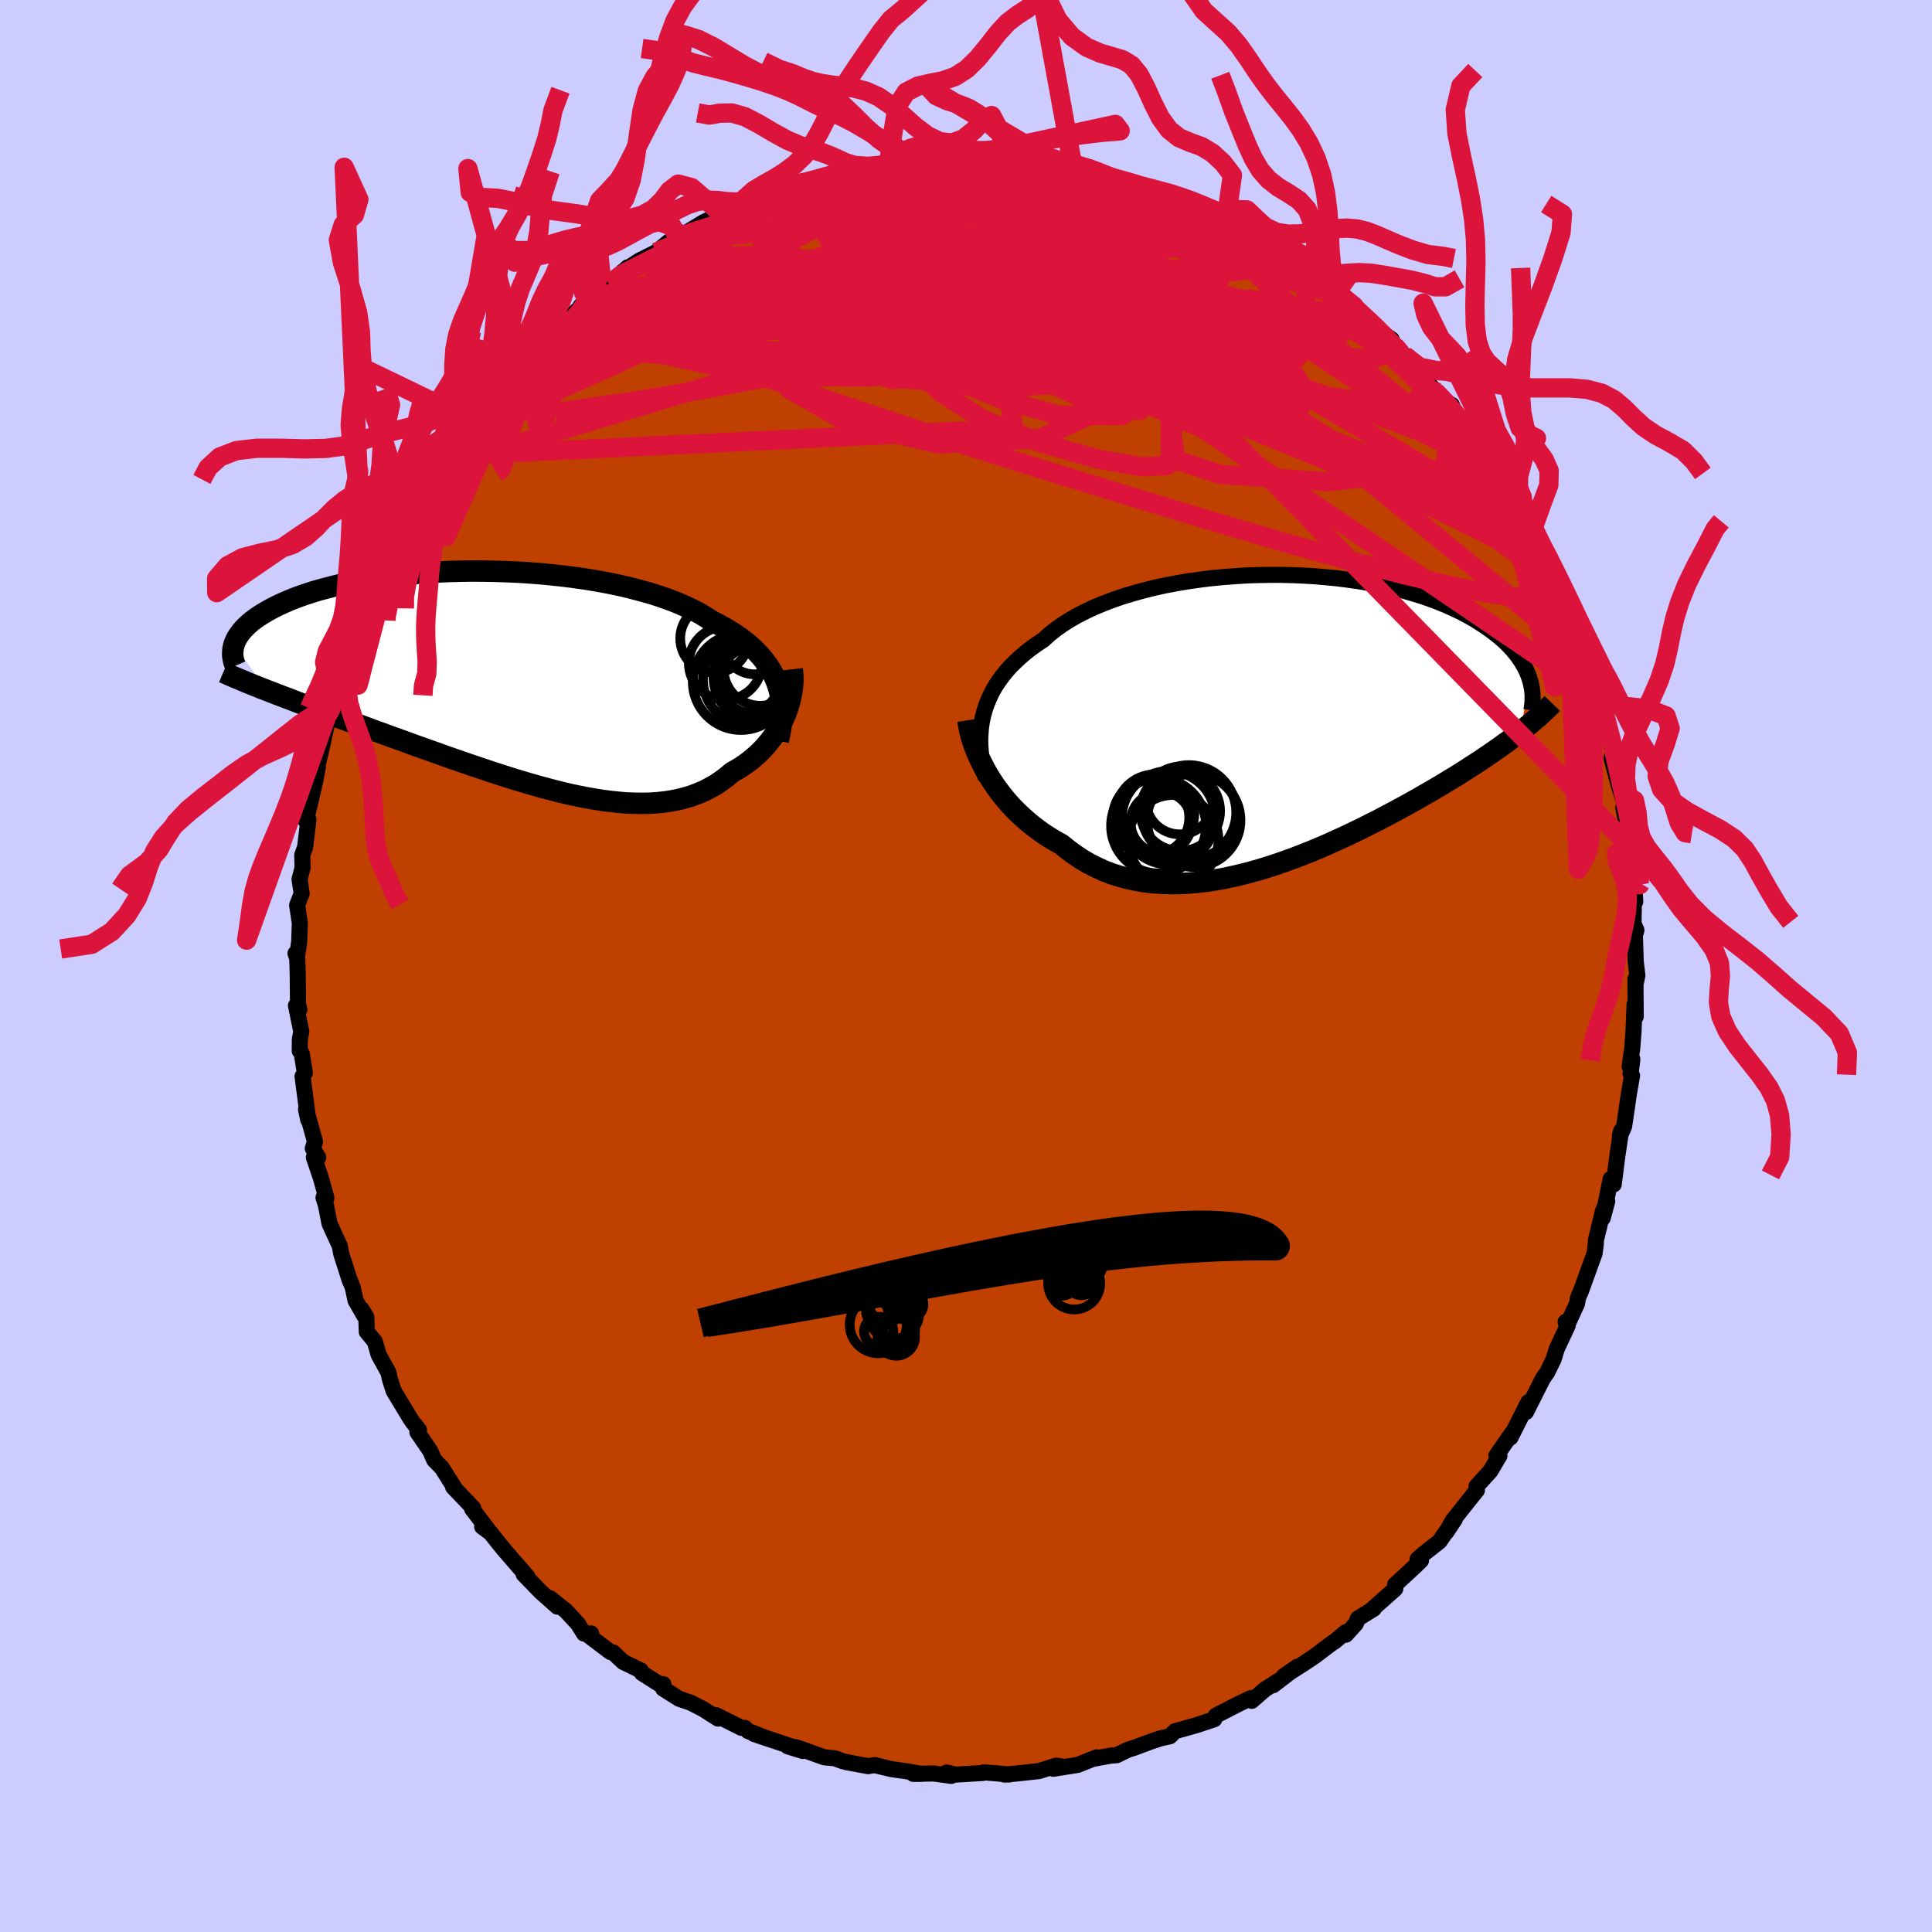 <svg xmlns="http://www.w3.org/2000/svg" width="500" height="500" viewBox="-100 -100 200 200"><defs><clipPath id="c"><path d="m28.11.37-.2-.52-.24-.51-.28-.5-.32-.48-.35-.47-.38-.46-.43-.45-.45-.44-.49-.42-.53-.41-.56-.4-.59-.38-.62-.37-.65-.36-.68-.35-.63-.41-.69-.41-.74-.38-.79-.37-.83-.36-.89-.34-.92-.32-.96-.3-1.01-.28-1.04-.27-1.06-.25-1.1-.23-1.13-.21-1.14-.19-1.16-.17-1.18-.15-1.19-.13-1.2-.12-1.21-.09-1.2-.08-1.21-.05-1.2-.04-1.19-.02-1.19-.01-1.17.02-1.15.03-1.14.05-1.11.06-1.1.08-1.07.1-1.04.11-1.01.12-.98.14-.96.14-.92.16-.88.17-.86.18-.81.19-.78.2-.75.2-.71.21-.68.22-.64.22-.61.23-.57.23-.55.24-.51.23-.48.24-.45.24-.42.24-.4.24-.37.24-.34.24-.32.24-.29.25-.26.24-.24.24-.22.24-.19.25-.17.24-.15.24-.12.23-.11.24-.08.23 3.39 4.75.53.2.53.21.55.21.57.21.57.22.59.23.61.22.61.23.63.24.64.23.66.25.66.24.68.26.69.25.71.26.72.26.73.27.75.28.76.27.78.29.79.28.8.29.81.3.83.29.84.3.85.3.85.31.87.3.87.3.88.3.89.3.89.3.89.29.9.29.9.28.9.27.9.26.9.25.9.24.89.23.89.21.88.19.88.18.87.15.86.14.85.11.84.09.83.07.82.03.8.01.79-.01.77-.05.76-.08.73-.11.72-.14.7-.18.69-.21.66-.25.64-.27.61-.32.6-.34.57-.39.55-.41.53-.45.5-.28.48-.29.46-.32.44-.33.43-.36.41-.36.39-.39.36-.39.35-.42.33-.42.31-.44.28-.45.27-.46.24-.47.22-.47"/></clipPath><clipPath id="b"><path d="m-30.83-.53.17-.61.2-.59.24-.59.27-.57.31-.57.35-.55.39-.54.42-.53.45-.51.5-.5.52-.49.56-.48.59-.46.63-.45.65-.43.59-.54.65-.52.7-.5.75-.48.81-.46.85-.44.9-.42.94-.39.99-.38 1.02-.35 1.06-.32 1.09-.3 1.11-.28 1.14-.25 1.17-.22 1.18-.2 1.2-.17 1.2-.15 1.22-.12 1.21-.09 1.22-.08 1.22-.04 1.21-.02h1.2l1.19.03 1.18.05 1.16.07 1.14.1 1.12.11 1.09.14 1.07.15 1.04.18 1.01.19.98.21.95.22.91.24.88.26.85.26.81.28.78.29.74.3.7.31.67.31.64.32.6.33.57.33.54.34.51.33.48.34.45.34.43.34.4.34.37.34.34.35.32.34.29.35.27.35.24.34.22.35.2.34.18.34.15.35.13.33.11.34-.99 5.43-.4.31-.41.31-.42.32-.44.31-.45.33-.46.32-.47.33-.49.33-.5.34-.52.34-.53.34-.54.35-.55.35-.57.36-.59.35-.6.37-.62.37-.63.37-.65.37-.67.39-.68.38-.7.39-.72.39-.73.39-.75.4-.77.4-.78.39-.79.4-.81.39-.83.4-.84.38-.85.39-.86.37-.88.37-.88.35-.9.35-.9.33-.91.32-.92.3-.93.29-.92.26-.93.24-.94.22-.93.2-.93.16-.94.14-.92.11-.93.08-.92.04-.91.01-.9-.03-.89-.06-.88-.1-.87-.15-.86-.18-.84-.23-.82-.26-.81-.31-.79-.36-.77-.39-.75-.44-.72-.48-.71-.52-.68-.55-.63-.35-.62-.37-.6-.39-.58-.42-.57-.43-.54-.45-.53-.47-.52-.49-.49-.5-.47-.52-.45-.54-.42-.54-.41-.56-.38-.57-.36-.57"/></clipPath><filter id="a"><feTurbulence baseFrequency=".05" numOctaves="3" result="noise" type="noise"/><feDisplacementMap in="SourceGraphic" in2="noise" scale="2"/></filter></defs><rect width="100%" height="100%" x="-100" y="-100" fill="#CCF"/><path fill="#C04000" stroke="#000" stroke-linejoin="round" stroke-width="1.667" d="m69.5.99-.18.84-.02-.49.03 3.9-.12-1.27-.11 2.82-.13 1.72-.27 1.88.28-.73-.18 1.48.15.21-.32 1.83-.5 3.42-.43.98.11-.5-.41 2.78-.35 2.75-.05-.53-.27-.02-.82 4.04.47-1.74-.45 1.02-.71 2.95-.03.49-.12.94-1.47 4.05.13-.35-.38.91-.1.59-1.05 2.28-.13-.4.22.37-1.13 2.42-.33 1.07-.67 1.38-.43.6-1.06 2.1-.7 1.39.24-1.02-1.85 3.67.16-.46-1.61 2.32.31.02-.94 1.59-1.43 1.57.04.41-.64.79-1.89 2.39-.65 1.17.89-1.34-1.59 2.29-1.59 1.25-.67.58.35.14-.56.55-2.12 1.96.02.42-2.48 2.2.25-.13-1.64 1.01-.22.54-1.02 1.13-.03-.25-1.12.94-.37.24-1.73 1.31-1.23.82-1.96 1.24 1.39-.97-2.48 1.9.54-.45-1.4.89-1.36 1.18-.05-.3-1.27.6-2.41 1.24-.15.37-1.88.62-1.31.37-.87.24-.53.53-.96.21-1.02.34-1.73.64-.63.2-1.18.57-.59.04-1.87.34.4-.16-1.96.78-2.52.4.98-.21-.7-.11-1.76.56-2.13.23-.15.02-1.33.11.53-.01-2.64-.22-.13.07-2.85.17-.87-.22.47.35-1.82-.25-2.11.04h.81l-1.57-.28-1.49-.21-1.76-.42-.67.11-2.26-.42.46.09-.85-.19-.76-.29-1.1-.1-2.91-1.04-.89-.1 1.55.48-1.31-.51-3.76-1.26 1.56.53-2.15-.82-.33-.33h-.35l-2.63-1.32.21.36-1.61-1.02-1.24-.63-1.19-.41-1.65-1.04.03-.45-.49-.06-1.74-1.11-.11-.26-1.83-.89-1.04-.98-.29-.05-2.39-1.81.41-.1-.74.01-.65-1.03-1.22-1.32-1.64-1.31.75.87-1.7-1.51-1.79-1.84.01-.09.37.33-2.39-2.76-.56-.68-.83-1.06-.9-.67.8.57-1.84-2.42.12-.07-2.08-2.18.22.21-1.38-2.19-.8-.82-.41-.94-1.33-1.94.16-.24-.58-.72-.3-.43-1.75-2.9-.4-1.26-.11-.59-1.04-1.89-.39-1.36-.83-1-.05-1.54-.5-.81.28.67-.89-1.55-.29-1.35-.32-.81.02.11-.9-2.81-.14-.78-1.07-2.34-.37-1.9-.25-.78.3.02-.6-2.14-.7-2.05.45.01-.56-.94.23-.69-.93-3.35.23 1.08-.59-4.5.24-.35-.32-1.99-.21-.3.01-1.17.15-.83-.55-2.69.35.42-.14-.56-.03-3.16-.05-1.58-.18-.51.2.05.18-1.23.07-1.95-.28-1.87.47-1.2-.22-1.49.31-1.17-.03-1.33.29-.79.35-2.85-.27.1.5-2.08.49-2.12.26-1.39-.44 1.42.65-2.59.75-3.35.25-1.19.21.54-.02-.99.62-1.86.33-1.27.4-.5.43-1.44-.14-.68 1.32-2.14.49-1.43-.05-1.01.01.59 1.11-2.44.32-.69.56-2.16.39-.59.88-1.72-.02.53 1.76-3.09.25-.43.48-1.11.7-.77-.23.16 1.56-2.82 1.02-1.18.02-.33 1.31-1.66.14-.33 1.1-1.26.17-.58.06.46 1.02-1.93 1.56-1.72.11-.5.49-.36 1.68-1.52-.23-.05 1.57-1.18 2.69-3.16-1.47 1.52.25-.03 3.18-2.76.82-.56-.88.48 1.21-1.27 1.79-1.01 1.9-1.75-.6.98.1-.56 1.69-1.11 1.72-.86 1.35-1.11 1.46-.83-.51.4 1.08-.63 1.54-.94 1.44-.69.63-.01.54-.44 1.4-.64-.96.52 3.94-1.71-.62-.03 1.02-.23 1.66-.65 1.07-.14 2.46-.75-.35.43.02-.37 3.15-.76-1.3.24.78-.17 1.53-.27 2.75-.3 1.02-.23-.08.09.68-.08 2.82-.45.29.26 2.29-.3-.37.07 2.39.01 1.15-.1.6.17-.34.06 2.1.09.56-.18 1.14.43.96-.1-.13.02 2.99.46 1.8.4.81.03 1.23.18.69.29 1.52.68-1.55-.8 4 1.27h-1.09l1.64.18.25.21 2.76 1.02.54-.06.67.43 1.2.74 2.05.93.34.05.21-.04 1.92 1.12-.48-.1 2.08 1.5 1.85.94.59-.06.54.67.72.66 2.15 1.01-1.1-.32.82.69 3.03 2.13-1-.33.57-.1 1.35 1.1 1.44 1.44.93.96 1.54 1.06.08.84.83.36.41.46 1.47 1.65 1.75 2.1-.75-.79 1.33 1.57 1.1.59.29.78.15.22.39.45.72 1.13 1.19 1.77 1.82 2.17-.01.11-.19.44.88.81 1.61 2.4.58 1.29-.79-1 1.36 2.23.7 1.77.25.26.9 1.62.4 1.16.78 1.42 1.08 2.31-.36-.22.6 1.89.16-.33 1.55 3.77-.81-2.12 1.22 3.05-.33.96.64.14.31 1.72.67 2.3.06-.07.72 2.47.16.86-.16.83.77 2.9.21.62.38 1.24-.14.32.66 3.71.09.41-.38-.17.39 1.59.13.39.34 3.81-.11-1.81-.07 4.1.3.67-.16.54.09 2.69.17 1.47-.18.84" filter="url(#a)"/><path fill="#fff" d="m-30.83-.53.17-.61.2-.59.24-.59.27-.57.31-.57.35-.55.39-.54.42-.53.45-.51.5-.5.52-.49.56-.48.59-.46.63-.45.65-.43.59-.54.65-.52.7-.5.75-.48.81-.46.85-.44.9-.42.94-.39.99-.38 1.02-.35 1.06-.32 1.09-.3 1.11-.28 1.14-.25 1.17-.22 1.18-.2 1.2-.17 1.2-.15 1.22-.12 1.21-.09 1.22-.08 1.22-.04 1.21-.02h1.2l1.19.03 1.18.05 1.16.07 1.14.1 1.12.11 1.09.14 1.07.15 1.04.18 1.01.19.98.21.95.22.91.24.88.26.85.26.81.28.78.29.74.3.7.31.67.31.64.32.6.33.57.33.54.34.51.33.48.34.45.34.43.34.4.34.37.34.34.35.32.34.29.35.27.35.24.34.22.35.2.34.18.34.15.35.13.33.11.34-.99 5.43-.4.31-.41.31-.42.32-.44.31-.45.33-.46.32-.47.33-.49.33-.5.34-.52.34-.53.34-.54.35-.55.35-.57.36-.59.35-.6.37-.62.37-.63.37-.65.37-.67.39-.68.38-.7.39-.72.39-.73.39-.75.4-.77.4-.78.39-.79.4-.81.39-.83.4-.84.38-.85.39-.86.37-.88.37-.88.35-.9.35-.9.33-.91.32-.92.3-.93.29-.92.26-.93.24-.94.22-.93.2-.93.16-.94.14-.92.11-.93.08-.92.04-.91.01-.9-.03-.89-.06-.88-.1-.87-.15-.86-.18-.84-.23-.82-.26-.81-.31-.79-.36-.77-.39-.75-.44-.72-.48-.71-.52-.68-.55-.63-.35-.62-.37-.6-.39-.58-.42-.57-.43-.54-.45-.53-.47-.52-.49-.49-.5-.47-.52-.45-.54-.42-.54-.41-.56-.38-.57-.36-.57" filter="url(#a)" transform="translate(32.6 -25.37)"/><path fill="#fff" d="m28.11.37-.2-.52-.24-.51-.28-.5-.32-.48-.35-.47-.38-.46-.43-.45-.45-.44-.49-.42-.53-.41-.56-.4-.59-.38-.62-.37-.65-.36-.68-.35-.63-.41-.69-.41-.74-.38-.79-.37-.83-.36-.89-.34-.92-.32-.96-.3-1.01-.28-1.04-.27-1.06-.25-1.1-.23-1.13-.21-1.14-.19-1.16-.17-1.18-.15-1.19-.13-1.2-.12-1.21-.09-1.2-.08-1.21-.05-1.2-.04-1.19-.02-1.19-.01-1.17.02-1.15.03-1.14.05-1.11.06-1.1.08-1.07.1-1.04.11-1.01.12-.98.14-.96.14-.92.16-.88.17-.86.18-.81.19-.78.2-.75.2-.71.21-.68.22-.64.22-.61.23-.57.23-.55.24-.51.23-.48.24-.45.24-.42.24-.4.24-.37.24-.34.24-.32.24-.29.25-.26.24-.24.24-.22.24-.19.25-.17.24-.15.24-.12.23-.11.24-.08.23 3.39 4.75.53.2.53.21.55.21.57.21.57.22.59.23.61.22.61.23.63.24.64.23.66.25.66.24.68.26.69.25.71.26.72.26.73.27.75.28.76.27.78.29.79.28.8.29.81.3.83.29.84.3.85.3.85.31.87.3.87.3.88.3.89.3.89.3.89.29.9.29.9.28.9.27.9.26.9.25.9.24.89.23.89.21.88.19.88.18.87.15.86.14.85.11.84.09.83.07.82.03.8.01.79-.01.77-.05.76-.08.73-.11.72-.14.7-.18.69-.21.66-.25.64-.27.61-.32.6-.34.57-.39.55-.41.53-.45.5-.28.48-.29.46-.32.44-.33.43-.36.41-.36.39-.39.36-.39.35-.42.33-.42.31-.44.28-.45.27-.46.24-.47.22-.47" filter="url(#a)" transform="translate(-47.64 -29.56)"/><g fill="none" stroke="#000" transform="translate(32.6 -25.37)"><path stroke-linejoin="round" stroke-width="1.667" d="m-30.55 5.94-.18-.67-.14-.67-.11-.66-.08-.66-.05-.66-.02-.64.03-.64.05-.63.09-.63.13-.61.17-.61.2-.59.24-.59.27-.57.31-.57.35-.55.39-.54.42-.53.45-.51.5-.5.52-.49.56-.48.59-.46.63-.45.65-.43.59-.54.65-.52.7-.5.75-.48.81-.46.85-.44.9-.42.94-.39.99-.38 1.02-.35 1.06-.32 1.09-.3 1.11-.28 1.14-.25 1.17-.22 1.18-.2 1.2-.17 1.2-.15 1.22-.12 1.21-.09 1.22-.08 1.22-.04 1.21-.02h1.2l1.19.03 1.18.05 1.16.07 1.14.1 1.12.11 1.09.14 1.07.15 1.04.18 1.01.19.98.21.95.22.91.24.88.26.85.26.81.28.78.29.74.3.7.31.67.31.64.32.6.33.57.33.54.34.51.33.48.34.45.34.43.34.4.34.37.34.34.35.32.34.29.35.27.35.24.34.22.35.2.34.18.34.15.35.13.33.11.34.1.33.07.34.06.32.04.33.02.32v.63l-.03.31-.04.3-.05.31" filter="url(#a)"/><path stroke-linejoin="round" stroke-width="2.222" d="m-32.4-.07.08.52.11.54.14.56.17.57.2.57.23.58.25.59.29.58.3.59.33.58.36.57.38.57.41.56.42.54.45.54.47.52.49.5.52.49.53.47.54.45.57.43.58.42.6.39.62.37.63.35.68.55.71.52.72.48.75.44.77.39.79.36.81.31.82.26.84.23.86.18.87.15.88.1.89.06.9.03.91-.01.92-.04.93-.08.92-.11.94-.14.93-.16.93-.2.94-.22.93-.24.92-.26.93-.29.92-.3.91-.32.9-.33.9-.35.88-.35.88-.37.86-.37.85-.39.84-.38.83-.4.81-.39.79-.4.78-.39.77-.4.75-.4.73-.39.72-.39.7-.39.68-.38.67-.39.65-.37.63-.37.62-.37.6-.37.59-.35.57-.36.55-.35.54-.35.53-.34.52-.34.5-.34.49-.33.47-.33.46-.32.45-.33.44-.31.42-.32.41-.31.4-.31.38-.3.37-.31.36-.3.35-.3.34-.29.32-.29.32-.3.3-.28.3-.29.28-.29" filter="url(#a)"/><circle cx="-11.135" cy="12.339" r="4.674" clip-path="url(#b)" filter="url(#a)"/><circle cx="-12.395" cy="10.504" r="3.166" clip-path="url(#b)" filter="url(#a)"/><circle cx="-9.525" cy="9.474" r="4.898" clip-path="url(#b)" filter="url(#a)"/><circle cx="-9.025" cy="10.284" r="4.836" clip-path="url(#b)" filter="url(#a)"/><circle cx="-10.425" cy="9.329" r="4.128" clip-path="url(#b)" filter="url(#a)"/><circle cx="-11.63" cy="10.024" r="4.832" clip-path="url(#b)" filter="url(#a)"/><circle cx="-13.44" cy="9.999" r="3.95" clip-path="url(#b)" filter="url(#a)"/><circle cx="-12.665" cy="10.864" r="4.918" clip-path="url(#b)" filter="url(#a)"/><circle cx="-10.475" cy="8.239" r="3.502" clip-path="url(#b)" filter="url(#a)"/><circle cx="-13.025" cy="9.589" r="4.062" clip-path="url(#b)" filter="url(#a)"/></g><g fill="none" stroke="#000" transform="translate(-47.64 -29.56)"><path stroke-linejoin="round" stroke-width="2.222" d="m28.21 6.24.14-.64.11-.62.08-.62.05-.6.01-.6-.03-.58-.06-.57-.1-.55-.13-.55-.17-.54-.2-.52-.24-.51-.28-.5-.32-.48-.35-.47-.38-.46-.43-.45-.45-.44-.49-.42-.53-.41-.56-.4-.59-.38-.62-.37-.65-.36-.68-.35-.63-.41-.69-.41-.74-.38-.79-.37-.83-.36-.89-.34-.92-.32-.96-.3-1.01-.28-1.04-.27-1.06-.25-1.1-.23-1.13-.21-1.14-.19-1.16-.17-1.18-.15-1.19-.13-1.2-.12-1.21-.09-1.2-.08-1.21-.05-1.2-.04-1.19-.02-1.19-.01-1.17.02-1.15.03-1.14.05-1.11.06-1.1.08-1.07.1-1.04.11-1.01.12-.98.14-.96.14-.92.16-.88.17-.86.18-.81.19-.78.2-.75.2-.71.21-.68.22-.64.22-.61.23-.57.23-.55.24-.51.23-.48.24-.45.24-.42.24-.4.24-.37.24-.34.24-.32.24-.29.25-.26.24-.24.24-.22.24-.19.25-.17.24-.15.24-.12.23-.11.24-.08.23-.06.24-.05.22-.02.23-.01.23v.22l.03.22.04.21.05.21.07.21.09.21" filter="url(#a)"/><path stroke-linejoin="round" stroke-width="2.222" d="m29.65-1.16.05.45.02.47-.01.48-.04.48-.07.49-.09.49-.12.5-.14.49-.17.48-.19.49-.22.47-.24.47-.27.46-.28.45-.31.44-.33.42-.35.42-.36.39-.39.39-.41.36-.43.36-.44.33-.46.32-.48.29-.5.28-.53.45-.55.41-.57.39-.6.34-.61.32-.64.27-.66.25-.69.21-.7.18-.72.14-.73.11-.76.08-.77.05-.79.01-.8-.01-.82-.03-.83-.07-.84-.09-.85-.11-.86-.14-.87-.15-.88-.18-.88-.19-.89-.21-.89-.23-.9-.24-.9-.25-.9-.26-.9-.27-.9-.28-.9-.29-.89-.29-.89-.3-.89-.3-.88-.3-.87-.3-.87-.3-.85-.31-.85-.3-.84-.3-.83-.29-.81-.3-.8-.29-.79-.28-.78-.29-.76-.27-.75-.28-.73-.27-.72-.26-.71-.26-.69-.25-.68-.26-.66-.24-.66-.25-.64-.23-.63-.24-.61-.23-.61-.22-.59-.23-.57-.22-.57-.21-.55-.21-.53-.21-.53-.2-.51-.2-.49-.2-.49-.19-.47-.19-.45-.19-.45-.19-.43-.18-.42-.18-.4-.18-.4-.17" filter="url(#a)"/><circle cx="25.122" cy="-.083" r="4.712" clip-path="url(#c)" filter="url(#a)"/><circle cx="21.602" cy="-4.348" r="3.546" clip-path="url(#c)" filter="url(#a)"/><circle cx="25.692" cy="-.428" r="4.002" clip-path="url(#c)" filter="url(#a)"/><circle cx="25.692" cy="-.033" r="3.494" clip-path="url(#c)" filter="url(#a)"/><circle cx="26.302" cy="-.363" r="4.802" clip-path="url(#c)" filter="url(#a)"/><circle cx="22.727" cy="-1.793" r="3.78" clip-path="url(#c)" filter="url(#a)"/><circle cx="25.762" cy="-3.988" r="3.352" clip-path="url(#c)" filter="url(#a)"/><circle cx="24.347" cy=".142" r="4.988" clip-path="url(#c)" filter="url(#a)"/><circle cx="26.337" cy="-1.158" r="3.78" clip-path="url(#c)" filter="url(#a)"/><circle cx="24.982" cy="-.073" r="3.4" clip-path="url(#c)" filter="url(#a)"/></g><g fill="none" stroke="#DC143C" stroke-linejoin="round" stroke-width="2"><path d="m26.91-77.19.49.28.51.55.36.68.16.71-.16.72-.55.69-.98.69-1.41.7-1.83.73-2.24.77-2.67.82-3.09.86-3.54.92-4 .98-4.46 1.07-4.95 1.14-5.45 1.21-6 1.25-6.59 1.29-7.18 1.35-7.73 1.32-8.11 1.14" filter="url(#a)"/><path d="m-39.03-68.78.11-.06 1.41-.57 2.04-.6 2.33-.43 2.59-.28 2.93-.21 3.31-.16 3.67-.12 3.96-.04 4.16.06 4.34.15 4.49.23 4.64.26 4.77.29 4.86.32 4.95.37 5.03.41 5.07.4 5.04.33 4.89.17m13.05 8.81-.05-.04.59.61.65.69.55.63.47.6.43.6.41.6.34.51.16.32-.09.01-.38-.36-.7-.74-.99-1.11-1.29-1.5-1.59-1.9-1.95-2.39M27.12-77.23l1.31.86 1.19.87 1.39.99 1.46 1.03 1.42 1.02 1.35 1.01 1.29 1 1.23 1 1.19.99 1.16.97 1.1.94 1.02.86.9.77.76.63.58.47.35.25h.07l-.18-.23-.34-.39m-57.45-18.03 1.06-.2 1.43-.22 1.34-.18 1.06-.14.83-.09.66-.05.5.01.3.05v.12l-.36.19-.78.29-1.22.37-1.7.49-2.18.59-2.63.7-3.03.77-3.44.84" filter="url(#a)"/><path d="m22.11-79.28.52.14.57.41.48.52.23.52-.1.5-.43.53-.74.59-1.03.66-1.34.7-1.69.73-2.11.74-2.56.75-3.03.77-3.51.8-3.98.84-4.47.88-4.95.92-5.45.95-5.98 1.02-6.55 1.15-7.16 1.29-7.74 1.34m71.99-11.3.67.67.88.69.88.67.85.67.82.67.78.62.7.55.61.48.51.42.39.35.21.23-.03.04-.31-.19-.62-.44-.91-.68-1.23-.92-1.58-1.17-2.1-1.51" filter="url(#a)"/><path d="m28.56-76.21 1.71 1.16 1.07.71.54.5.13.41-.18.37-.51.34-.82.31-1.15.28-1.48.24-1.85.2-2.2.17-2.58.14-2.97.1-3.41.05-3.9-.03-4.46-.13-5.01-.23-5.56-.32-6.05-.42-6.55-.53-7.25-.6M-1.37-83.6l1.81-.01 1.11.02.76.05.62.06.57.06.51.09.41.11.3.13.16.17v.2l-.22.22-.5.24-.86.24-1.27.26-1.7.27-2.13.3-2.56.33-2.99.37-3.4.43-3.87.51-4.37.57" filter="url(#a)"/><path d="m50.73-57.08.49.67.68 1.01.67 1.02.48.81.21.53-.02.29-.23.09-.45-.12-.71-.36-1-.63-1.3-.92-1.6-1.22-1.91-1.54-2.21-1.86-2.58-2.23-2.99-2.63-3.47-3.11-3.94-3.63-4.28-4.07" filter="url(#a)"/><path d="m38.24-69.32.67.3.66.77.38.86-.02.81-.48.69-.93.59-1.36.52-1.79.48-2.22.44-2.69.38-3.18.29-3.7.18-4.24.08-4.79.01-5.34-.04-5.89-.05-6.43-.04-6.99-.06-7.57-.14-8.11-.37-8.66-.57m44.49-18.55 1.41.27 1.05.19.85.19.68.2.53.19.41.19.29.18.14.17-.02.17-.22.16-.47.15-.75.14-1.07.11-1.44.08-1.83.03-2.29-.02-2.73-.08-3.15-.13-3.48-.18-3.83-.2-4.36-.19" filter="url(#a)"/><path d="m-7-83.19.17.06.5.09.42.2.05.4-.46.59-1.02.82-1.63 1.05-2.28 1.32-2.97 1.58-3.69 1.89-4.44 2.24-5.21 2.62-6 2.95-6.83 3.26M55.53-50.2l1.12 1.79.57 1.09.44.91.45.93.46.94.42.88.36.77.26.61.11.41-.04.14-.23-.16-.41-.48-.58-.79-.73-1.07-.91-1.37-1.12-1.7-1.36-2.06-1.62-2.48-1.9-2.97-2.37-3.69" filter="url(#a)"/><path d="m23.32-78.91 1.2.69.87.51.45.39.13.37-.1.43-.3.47-.56.49-.87.47-1.24.43-1.66.37-2.1.33-2.55.31-3 .29-3.45.27-3.92.26-4.41.25-4.97.26-5.56.32-6.13.36-6.61.29-6.83-.06m88.83 30.94.38 1.3-.51.81-1.4.29-2.19-.11-2.98-.45-3.82-.77-4.73-1.12-5.65-1.46-6.57-1.83-7.49-2.2-8.45-2.56-9.49-2.92-10.53-3.3-11.46-3.81-12.25-4.49m23.02-20.54.76.1 1.06-.03 1.06-.02.97-.01.77.02.53.03.28.05.05.07-.21.08-.49.11-.83.13-1.23.16-1.67.19-2.11.21-2.52.19-3.09.2" filter="url(#a)"/><path d="m-1-83.67.33.08.7.14.41.24-.02.37-.37.5-.7.63-1.02.79-1.38.97-1.77 1.16-2.16 1.38-2.61 1.58-3.1 1.8-3.69 2.02-4.33 2.27-5.01 2.51-5.65 2.71-6.22 2.84-6.77 3.02m57.02-23.65 1.09.26 1.02.35 1.03.38 1.12.42 1.21.46 1.3.5 1.34.52 1.35.53 1.33.53 1.26.51 1.12.47.94.4.71.31.47.18.21.07-.01-.05-.23-.12-.45-.2-.8-.37-1.37-.67" filter="url(#a)"/><path d="m-18.13-80.87 1.39-.24 1.52-.23 1.51-.18 1.61-.18 1.76-.17 1.92-.15 2.08-.14 2.23-.13 2.27-.12 2.2-.11 2-.09 1.71-.1 1.35-.1.87-.14.38-.17m52.57 39.87.7 1.36.54 1.18.43.99.23.69.01.29-.2-.11-.41-.51-.62-.92-.86-1.32-1.13-1.78-1.44-2.29-1.78-2.85-2.11-3.45-2.46-4.12m-31.59-24.6-.22.08.64.21.95.31.99.34.89.35.71.32.51.27.27.2-.03.11-.36.02-.72-.07-1.06-.15-1.41-.24-1.77-.37-2.17-.52-2.64-.68-3.15-.83-3.59-.98" filter="url(#a)"/><path d="m-14.95-81.33.89-.34 1.44-.11 1.67.11 2.05.27 2.47.37 2.77.47L-.7-80l3.08.63 3.19.7 3.3.75 3.37.8 3.4.81 3.34.81 3.23.79 3.13.78 3.05.84 3.04.94 2.93.89m4.45 1.84 1.28 1.13 1.22 1.13 1.06 1.01.87.85.65.67.47.5.3.36.09.19-.14-.02-.43-.29-.77-.63-1.14-1-1.5-1.35-1.89-1.7-2.38-2.07M7.06-83.2l2.35.39 1.58.27 1.07.21.71.17.39.17.12.15-.14.14-.41.12-.71.11-1.02.1-1.38.08-1.8.05-2.31.03-2.89-.01-3.4-.06-3.83-.14-4.36-.21" filter="url(#a)"/><path d="m-36.91-70.58 1.17-.93.82-.44 1.13-.58 1.51-.77 1.75-.86 1.83-.86 1.84-.81 1.83-.76 1.83-.72 1.83-.69 1.8-.66 1.72-.63 1.62-.59 1.48-.55 1.33-.51 1.17-.47.97-.42.8-.35.62-.28.43-.2-.05-.09m-15.09 4.62.98-.41 1.13-.43 1.38-.53 1.44-.54 1.44-.49 1.4-.43 1.29-.38 1.04-.3.74-.22.42-.16.15-.07-.12.02-.42.14-.58.19m33.38 1.23.84.38 1.09.42.88.38.64.36.42.34.16.28-.15.21-.46.17-.79.13-1.1.1-1.43.05-1.83-.02-2.28-.11-2.8-.23-3.35-.33-3.85-.45-4.28-.55-4.73-.63-5.31-.63" filter="url(#a)"/><path d="m-30.75-74.99 1.01-.48 1.01-.35 1.39-.45 1.7-.53 1.87-.52 1.96-.49 2.03-.46 2.1-.46 2.2-.47 2.28-.47 2.33-.47 2.35-.44 2.31-.42 2.2-.38 2-.36 1.72-.34 1.42-.32 1.18-.3 1.04-.27.98-.23m52.6 35.69 1.06 1.88.73 1.42.61 1.19.55 1.11.5 1.07.43.96.32.81.21.62.1.4-.02.19-.14-.03-.28-.26-.42-.48-.55-.71-.68-.92-.82-1.17-.98-1.43-1.16-1.75-1.4-2.14-1.65-2.59-1.95-3.08-2.22-3.57-2.43-3.93m-5.14-6.96.91.89.63.75.33.58.11.51-.08.47-.3.4-.59.28-.93.12-1.28-.06-1.66-.24-2.04-.39-2.42-.52-2.78-.61-3.13-.72-3.48-.83-3.86-.99-4.29-1.19-4.78-1.42-5.32-1.63-5.92-1.81-6.59-2-7.25-2.22" filter="url(#a)"/><path d="m56.93-47.51 1.05 1.87.75 1.44.61 1.18.52 1.05.44.92.31.72.15.4-.05.02-.27-.4-.49-.88-.74-1.35-.98-1.84-1.2-2.3-1.56-2.89" filter="url(#a)"/><path d="m55.53-50.2 1.03 1.71.3.87-.02.55-.2.45-.39.34-.64.19-.92-.01-1.23-.24-1.57-.49-1.92-.79-2.29-1.11-2.67-1.45-3.04-1.77-3.45-2.11-3.88-2.43-4.35-2.77-4.84-3.09-5.36-3.44-5.91-3.77-6.52-4.13-7.19-4.5" filter="url(#a)"/><path d="m19.35-80.3 1.78.66.79.42.31.43-.05.46-.46.44-.92.42-1.41.4-1.88.42-2.37.47-2.88.48-3.45.49-4.07.46-4.77.44-5.56.46-6.42.54-7.3.63-8.04.69" filter="url(#a)"/><path d="m-56.08-48.83 17.63-15.09 7.11.64 10.35 2.27 11.1.04 8.68-1.49 5.86-1.5 4.28-.88 3.76-.62 2.97-1.07.69-1.85-2.95-2.38-6.46-2.3-7.76-1.7-5.67-.87-1-.1 3.3.55 3.87 1.22 1.4 2.63 7.73 7.36 50.18 20.46" filter="url(#a)"/><path d="m46.86-61.55-9.8-6.19-7.71-1.31-5.84 3.61-6.9 3.56-6.89 1.44-5.12-.05-2.48-.52.67-.64 3.92-.85 6.25-1.05 6.71-.84 5.41-.11 3.23.8.35 1.14-4.8.4-14.9-1.29-28.25-2.39-23.99.41" filter="url(#a)"/><path d="M54.65-51.01 33.47-65.25l-5.6-1.1 2.33 2.83.04 1.23-3.34-1.08-4.01-2.26-3.61-2.41-4.6-1.98-7.29-1.2-9.92-.25-10.46.54-8.09.65-3.49-.02 1.87-.99 7.26-1.98 13.07-4.25 9.43-5.68" filter="url(#a)"/><path d="M38.81-69.42 19.7-74.95l-8.22-.77 1.88 2.34 1.51 3.2-3.26 2.45-6.38 1.35-5.69.79-2.02.88 2.27 1.28 4.67 1.49 3.91 1.1.75-.16-2.96-2.31-5.98-4.62-8.01-5.37-7.3-3.76 7.11-5.9" filter="url(#a)"/><path d="m2.77-83.52-17.19 3.71-1.89 1.16 4.94.86 4.12 1.87 1.53 2.27 1.4 1.65 3.46.69 4.75-.02 3.07-.32-.9-.41-4.43-.47-4.91-.51-1.64-.22 4.16 1 11 3.44 17.53 6.24 19.14 7.2 7.93 3.93" filter="url(#a)"/><path d="M59.24-43.25 8.7-65.8l-14.13-8.09-2.93.63 4.3 5.18 8.9 6 8.57 3.92 4.57.66.34-1.9-1.87-2.86-2.41-2.4-3.01-1.35-4.72-.45-6.85-.1-7.46-.37-5.04-1.09.09-1.85 5.31-2.12 6.74-1.48.78-.04-14.38 1.91-31.57 8.99" filter="url(#a)"/><path d="m50.58-57.3-1.1 5.8-12 1.37-11.13-.76-5.22-1.68.01-2.77 3-3.51 4.01-3.16 3.66-1.75 2.22-.1-.3 1.04-3.41 1.54-6.19 1.53-7.81.64-8.05-1.85-7.24-5.46-5.26-7.86 11.42-8.94" filter="url(#a)"/><path d="M55.53-50.2 39.96-62.76l-18.24-7.53-13.22-.26-7.69 2.94-4.08 1.93-.84-.47 3.25-1.63 6.55-1.05 6.07-.09.66-.31-7.19-1.58-13.19-1.67-15.34 1.7-15.99 7.3-11.41 6.95" filter="url(#a)"/><path d="m16.1-81.16 6.35 13.84-7.76-1.51-.12-1.79 2.71.01.68.83-2.65.73-5.22.17-6.07-.52-5.11-1.05-3.04-1.29-.92-1.22.63-.98 1.79-.74 2.87-.58 3.72-.5 3.59-.44 2.18-.17.54.69.42 2.39 2.39 4.61 7.55 7.49 39.51 19.56" filter="url(#a)"/><path d="m-19.79-80.22 10.49-.51-4.67 3.45-5.09 2.73 1.51 1.27 8.15.89 11.35.96 10.56.73 7.24.17 3.38-.35.39-.54-1.19-.38-1.36.3-.55 1.54.06 2.98-1.38 3.7-5.86 2.81-10.67.68-9.51-1.08-3.48-2.08-32.61-2.51" filter="url(#a)"/><path d="m14.55-81.96.89 6.85-10.39-1.08-4.2-1.57.57.3 2.5 1.71 3.42 1.86L12-72.48l6.14 1.17 6.79 1.32 5.74 1.54 3.22 1.53.5 1.5-1.5 1.85-3.85 2.16-9.7.14L2.3-68.23l4.89-14.99" filter="url(#a)"/><path d="m2.77-83.52-13.29 17.83 8.32.76 5.57-2.57 5.26.02 5.88 2.85 5.18 3.68 2.89 2.49-.74.26-5.09-1.95-8.71-3.35-9.83-3.61-7.39-2.84-1.85-1.32 4.94.44 10.45 1.67 12.03 1.37 8.39-.86 1.83-3.58-1.8-3.96-5.71-4.32" filter="url(#a)"/><path d="m-53.5-52.83 58.42-2.8-.88-6.21-13.38-3.03-6.81-1.77 1.71-2.19 5.59-2.71 5.07-2.47 2.71-1.5.52-.19-.81.91-1.29 1.4-1.26 1.17-1.39.48-2.44-.12-4.42-.23-5.54-.13-3.14-.88 2.38-3.53-2.35-3.36" filter="url(#a)"/><path d="m-14.93-81.7 19.74 9.11-6.18 4.78-2.95 4.29.05 2.28.57.41 1.11-.09 2.34.65 4.03 1.62 5.79 1.63 6.47.05 4.76-2.39.59-3.68-5.36-2.14L1.9-63.96l-25.46 1.81-15.47-6.63" filter="url(#a)"/><path d="m50.73-57.08-38.46-5.51 5-1.39 6.88-1.24 3.3-1.21 1.82-.39 1.89.55 2.15 1.17 1.54 1.29-.59.87-4.15-.07-8.09-1.23L11.2-66.4.17-68.96l-8.35-2.42-3.59-1.93 1.71-1.32 5.86-.77 7.56-.23 5.98.4.85 1.2-7.31 1.57-15.57-.55-5.44-7.86" filter="url(#a)"/><path d="m-46.07-62.61 32.45-10.14 14.18-.21 8.32.46 4.65-.43 1.94-.1-.73.74-2.7.91-2.35.37.55.06 4.26.62 6.16 1.5 4.01.81-3.8-2.79-16.4-6.67-24.26-2.74" filter="url(#a)"/><path d="m-46.07-62.61 15.45-6.27 18.41.86 16.62.35 8.81-1.04 1.29-1.75-3.37-1.6-5.51-.65-6.02.74-5.31 1.99-3.76 2.44-1.9 1.75.54.01 5.27-1.77 12.76-1.1L27.36-62l36.99 30.37" filter="url(#a)"/><path d="m42.53-65.92-28.62-6.13-17.62-1.6-6.93-1.05-2.01-.48 1.44-.5 4.38-.87 5.67-.99 5.04-.57 3.64.19 2.76 1.08 2.58 1.9 2.15 2.46.94 2.45.29 1.37.95-1.89L1.02-83.59" filter="url(#a)"/><path d="m2.43-83.46-.97 7.61 1.58 8.08 7.5 4.69 6.29 1.66 4.77.67 4.81 1.08 4.77 1.32 3.41.49.93-1.14-1.9-2.81-4.46-3.77-6.59-3.71-8.15-2.7-8.88-1.11-8.08.58-4.98 2.02.42 2.82 6.42 2.36 9.25-.27 5.24-4.93-2.24-7.82 7.53-2.17" filter="url(#a)"/><path d="m28.56-76.21-.99 2.88-4.07 7.01-6.63 7.43-9.24 4.28-10.5.56-9.38-2.2-6.02-3.44-1.69-3.2 2.2-1.89 4.95-.37 6.3.57 6.13.49 4.47-.4 1.84-1.47-.74-1.91-2.3-1.27-2.82.05-3.1.86-3.11.03.52-1.1 14.34 3.16 49 19.63" filter="url(#a)"/><path d="m4.53-83.37-12.57 3.88 4.17 6.52 5.8 7.04-2.24 4.45-7.34.77-5.68-1.87-.9-2.54 2.39-1.43 2.85.55 2.14 2.08 2.16 1.91 3.06-.31 3.87-3.29 4.1-4.43 1.97-1.68-11.48 4.57-51.35 15.5" filter="url(#a)"/><path d="m-24.13-78.25 23.22-.89 8.44 3.85 8.72 7.3 4.88 5.09-2.24.29-7.65-3.2-8.94-4.04-6.63-2.9-2.6-1.03 1.26.6 3.51 1.52 3.65 1.57 2.02.89-.32-.2-2.15-1.22-2.68-1.68-1.82-1.42.01-.71 2.28-.21 4.29-.41 4.74-1.11 1.2-1.36-9.52-.43-30.29 2.96" filter="url(#a)"/><path d="m32.49-73.77-7.57-1.6-5.28.11-7-1.08-4.04-.7.73.32 3.84 1.19 4.19 1.83 2.87 2.25 1.64 2.41 1.49 2.3 2.05 2.01 2.13 1.74.79 1.55-2.18 1.19-6.3.25-10.92-1.41-15.13-3.2-16.42-3.68-9.87-2.66 8.36-7.3" filter="url(#a)"/><path d="m19.1-80.51 6.64 3.45 3.22 3.24-2.4 1.38-6.45.41-6.76.81-4.38 1.49-2.07 1.51-1.91.77-3.67-.14-5.46-.55-5.42-.3-3.14.38.09 1.02 2.06 1.1 1.03.28-2.87-1.27-6.78-2.59-6.46-2.9.6-3.54 11.95-6.26" filter="url(#a)"/><path d="m11.85-82.34-5.06 6 8.03 6.05 4.24 5.44 1.39 4.99.75 4.02.39 2.68-.74 1.34-2.64.16-4.67-.84-5.95-1.7-5.79-2.37-4.39-2.79-3.03-2.87-2.75-2.68-2.75-2.42-.76-2.3 3.38-2.26 4.53-2.27-3.32-3.2-5.01-5.03" filter="url(#a)"/><path d="M-14.6-81.76 6.59-61.19l-6.71-.21-.4-4.33 4.17-2.41 4.81-.32 4.73.66 4.87.83 4.53.69 3.23.71 1.17 1.07-1.32 1.52-3.86 1.5-5.73.83-5.68-.01-2.98-.24.94.26 2.26.27-2.37-1.66-9.38-4.94-3.42-5.93 33.59-3.21" filter="url(#a)"/><path d="M65.38-27.88 24.47-55.67.44-66.18l-8.63-4.88-3.11-1.47-.53.32 2.7.77 6.23.9 8.55 1.34 8.46 1.69 5.54 1.15.6-.36-3.98-1.75-5.41-1.71-2.57-.19 4.25 1.93 16.38 5.67 29.37 17.49" filter="url(#a)"/><path d="m35.39-71.81-.42 5.74-16.89 2.53-19.65-1.53-11.72-2.54-2.28-1.56 3.72-.26 5.32.47 3.89.5 1.66.25.65.29 1.72.97 3.85 2.22 4.97 3.37 3.49 3.27.11.89-2.84-3.63-3.23-8.19 1.77-8.4 17.61.19M68.8-12.29l.17.33.92.87 1.2 1.12 1.05 1.26.9 1.35.99 1.4 1.19 1.43 1.23 1.44.99 1.41L78-.3l.1 1.35-.13 1.35-.08 1.37.25 1.45.68 1.53 1.03 1.55 1.2 1.52 1.13 1.43.93 1.32.68 1.34.43 1.55.16 1.96-.15 2.36-.95 1.85" filter="url(#a)"/><path d="m64.61 9.77.27-1.65.42-1.55.48-1.35.43-1.2.36-1.1.28-1.08.24-1.11.22-1.18.25-1.26.3-1.32.3-1.36.23-1.36.07-1.34-.15-1.31-.38-1.25-.48-1.13-.09-.93 1.44-.58L-1-83.67l-1.74-.65-1.39.02-1.25.13-1.16-.07-1.18-.45-1.28-.89-1.35-1.21-1.33-1.33-1.25-1.18-1.12-.83-1.04-.46-1.03-.22-1.11-.18-1.22-.29-1.36-.44-1.47-.62-1.57-.82-1.63-.98-1.64-.99-1.56-.78-1.38-.44-1.18-.28-1.05-.21" filter="url(#a)"/><path d="m-3.29-83.37-.94-.19-1.27-.33-1.15-.51-1.15-.62-1.25-.75-1.31-.79-1.27-.74-1.16-.6-1.08-.49-1.04-.48-1.08-.54-1.16-.59-1.26-.58-1.35-.53-1.43-.48-1.46-.44-1.46-.42-1.43-.38-1.37-.32-1.3-.33-1.22-.4-1.2-.48-1.27-.39-1.63-.23" filter="url(#a)"/><path d="m-7.08-83.1-.39.02-1.11.16-1.33.19-1.2.2-.98.19-.83.19-.78.21-.8.22-.86.24-.96.26-1.06.29-1.11.33-1.09.36-1.06.4-1.09.48-1.11.49-.33.1 38.63-8.35.5.66-.53.06-.94.06-1.17.13-1.32.16-1.39.19-1.35.21-1.27.23-1.15.22-1.04.21-.98.19-.92.16-.89.14-.91.08-.95.01-1.01-.1-1.08-.19-1.15-.23-1.22-.14-1.26.09-1.23.35-.95.53-.25.91" filter="url(#a)"/><path d="m-7-83.19-1.31 1.09-1.48.94-1.21.49-.9.4-.75.43-.72.39-.79.3-.87.24-.95.29-.99.41-.99.58-.95.73-.89.87-.81.99-.73 1.05-.63 1.06-.56.99-.53.86-.61.75-.91.71m16.56-13.34.44-3.22.48-2.89.91-1.4 1.21-.62 1.3-.3 1.29-.25 1.26-.44 1.21-.77 1.13-1.11 1.07-1.3 1.02-1.31 1-1.09 1.03-.79 1.08-.69 1.14-1.21 1.26-2.35 1.6-3.19 2.59-1.16M-8.02-82.96l-2.13.18-1.37-.09-.95-.29-.82-.38-.85-.38-.91-.34-1.01-.3-1.15-.38-1.32-.56-1.44-.79-1.48-.88-1.44-.75-1.37-.39-1.27.03-1.05.19-1.19-.22M68.71-12.7l.41-2.68-.31-1.45-.35-1.22-.19-1.31.05-1.46.31-1.58.61-1.7.83-1.8.9-1.84.79-1.8.57-1.71.38-1.62.3-1.55.36-1.58.51-1.65.72-1.82.98-2.01 1.1-2.07.88-1.72.63-.76M-29.03-73.47l1.11-.69 1.13-.75 1.01-.59.89-.44.83-.38.82-.37.87-.41.91-.46.96-.52.99-.56 1.02-.59 1.04-.58 1.02-.54.96-.45.87-.39.79-.37.68-.38.46-.3.37-.15" filter="url(#a)"/><path d="m-34.26-68.66.53-.79 1.06-.98 1.11-1.07 1.03-.97.91-.8.85-.67.84-.63.84-.64.85-.63.84-.6.84-.53.84-.46.87-.41.93-.38.98-.37 1.03-.43 1.05-.51 1.12-.63 1.19-.64 1.14-.49.46-.04-2.11.32 1.62.35.77-.17h.73l.8.17.86.12.93-.04 1.03-.16 1.09-.14 1.12-.03 1.1.08 1.1.15 1.11.14 1.13.1 1.14.1 1.12.18 1.09.35 1.04.6.91.78.58.76.03.53m-48.52 3.04-.42 1.24.75-.1 1.22-.45 1.33-.29 1.34-.1 1.32-.05 1.29-.1 1.19-.22 1.1-.35 1.04-.47 1.04-.56 1.07-.59 1.09-.58 1.09-.55 1.04-.54 1-.53.99-.48 1.03-.33 1.07-.13 1.06.04.98.12.92.04 1.13-.19 2.42-.69" filter="url(#a)"/><path d="m-4.33-101.01-2.2 2-1.24 1.02-1 1.25-1.09 1.56-1.15 1.67-1.09 1.63-.94 1.51-.79 1.43-.7 1.38-.69 1.34-.73 1.25-.84 1.1-.96.92-1.04.77-1.05.66-1.05.59-1.06.63-1.01.9-.21.63m-1.94 1.08-1.4-1.25-1.9-1.64-1.39-.36-.89.69-.76 1.01-.91.88-1.12.62-1.26.35-1.34.12-1.37-.11-1.39-.23-1.41-.25-1.47-.2-1.53-.21-1.64-.36-1.76-.48-1.82-.36-1.66-.09-1.19-.52-.24-2.47 7.54 27.5.17-.62.31-.96.39-1.24.43-1.38.48-1.4.53-1.26.61-1.07.72-.85.84-.66.92-.53.97-.47.95-.5.9-.58.83-.68.75-.76.72-.85.71-.99.73-1.2.77-1.4.75-1.39.68-1.08.53-.62.61-.51" filter="url(#a)"/><path d="m-29.8-75.42-.64-1.17-1.32-.47-1.39.31-1.41.38-1.31.22-1.16.13-1.09.16-1.11.2-1.19.25-1.19.29-1.16.35-1.16.39-1.33.32h-1.51l-1.18-.68.39-1.42" filter="url(#a)"/><path d="m-32.1-73.88 1.3-.53 1.03-.11.9.01.99.1 1.12.17 1.16.27 1.15.4 1.09.53 1.07.62 1.09.68 1.16.74 1.21.89 1.23 1.09 1.2 1.15 1.47 1.29-23.77-2.99.87-2.34-.34-3.46-.22-2.52.46-1.34.91-.95 1.02-1.11.91-1.42.78-1.62.67-1.72.61-1.82.59-1.97.55-2.11.54-2.15.58-2.02.65-1.74.79-1.46.95-1.29 1.05-1.2 1.1-1.08 1.13-1.06 1.16-2.82m-14.76 37.2-.61.79-.41.7-.67.85-.79.9-.75.9-.68.97-.66 1.06-.65 1.13-.65 1.14-.61 1.13-.57 1.1-.52 1.12-.48 1.15-.41 1.18-.31 1.16-.19 1.09-.15.97-.31.8-.5.34" filter="url(#a)"/><path d="m-29.7-96.32.46.49-.42.8-.7.99-.9.93-.95 1.05-.79 1.48-.53 1.99-.36 2.39-.32 2.52-.45 2.33-.65 1.89-.86 1.3-.99.72-.98.44-.82.76-.48 1.69-.16 2.57.03 2.31.54.89M67.81-17.97l1.39.83.27 1.3.12 1.36.3 1.17.57 1.02.78 1 .87 1.08.88 1.19.91 1.31L75-6.33l1.42 1.42 1.76 1.46 1.91 1.46 1.84 1.45L83.59.9l1.6 1.43 1.76 1.45 1.87 1.54L90.41 7l.83 1.96-.09 2.29M-43.28-65.43l1.03-.68 1.44-.78 1.26-.44 1.1-.29 1.04-.35 1-.44.93-.53.89-.56.89-.58.94-.56 1.02-.51 1.07-.41 1.1-.29 1.08-.22 1.04-.2.99-.24.95-.32.91-.35.87-.29.86-.11.93.09 1.08.22 1.23.17.64.1" filter="url(#a)"/><path d="m-44.5-63.79.58-2.92.7-.37.73-.58.59-1.19.49-1.46.55-1.35.68-1.15.76-1.05.73-1.13.66-1.29.62-1.45.64-1.54.7-1.58.76-1.55.78-1.51.77-1.47.75-1.46.76-1.45.8-1.45.79-1.48.69-1.56.49-1.66.18-1.57-.53-.73m-16.01 34.18L-47-61.43l-.72.91-.65.97-.65 1.01-.62.96-.54.88-.47.84-.45.85-.48.89-.52.95-.57 1.01-.64 1.07-.65 1.08-.64 1.04-.54.94-.44.85-.34.77-.29.6-1.95 4.65.46-1.28.46-1.14.55-1.17.53-1.11.5-1.04.48-1.01.52-1.04.56-1.08.59-1.1.58-1.09.56-1.05.53-.98.51-.88.54-.79.58-.75.64-.77.69-.87.67-1 .59-1.05.65-1.02 1.13-1.18-7.97 18.11.09-1.16.23-.97.37-1.07.48-1.19.5-1.23.45-1.22.38-1.17.34-1.1.34-.99.39-.88.5-.79.64-.73.77-.75.77-.86.55-1.08.34-1.37.83-1.55-3.84 4.1-2.77-1.19-.24.83-.25.86-.64.65-.94.52-1.18.47-1.38.41-1.53.38-1.54.38-1.44.44-1.38.47-1.5.42-1.81.24-2.2.05-2.46-.07h-2.44l-2.16.25-1.71.66-1.21 1.11-.64 1.21" filter="url(#a)"/><path d="m-43.03-82.27-.8 2.43-.24 2.03-.15 1.79-.3 1.7-.48 1.53-.57 1.35-.56 1.31-.48 1.47L-47-67l-.33 1.76-.33 1.66-.39 1.44-.49 1.25-.6 1.17-.68 1.2-.66 1.11-.28.42-26.8 18.34-.01-1.47 1.12-1.31 1.56-.84 1.78-.46 1.79-.37 1.61-.53 1.33-.78 1.09-.96.96-1.03.98-.98 1.08-.88 1.19-.76 1.26-.64 1.29-.55 1.28-.51 1.23-.53 1.13-.66 1.01-.84.89-.95.82-.94.87-.79.99-.58 1.38-.4" filter="url(#a)"/><path d="m-50.93-56.41-.13-.77-.1-1.26.3-1.33.69-1.06.89-.77.95-.65.92-.71.86-.88.78-1.08.67-1.22.55-1.27.5-1.27.6-1.28.73-1.33.52-1.19-.42-.45m-9.41 17.78.92-.71.74-.34.77-.4.85-.58.87-.71.84-.75.81-.73.83-.7.93-.65 1.06-.57 1.15-.44 1.11-.23.99-.02 1.14-.11 1.98-1.3" filter="url(#a)"/><path d="m-52.03-55.15.77-.91.54-.6.6-.66.72-.8.78-.86.8-.85.81-.83.82-.84.86-.84.87-.84.89-.81.87-.78.86-.75.85-.72.86-.71.86-.67.89-.63 1-.65 1.13-.69 1.04-.6.29.22-17.11 14.82.72-.96.39-.8.33-1.01.36-1.27.38-1.4.36-1.46.34-1.55.27-1.72.18-1.95.1-2.12.12-2.13.23-1.94.43-1.64.62-1.39.72-1.27.72-1.34.65-1.52.61-1.69.59-1.73.52-1.62.35-1.46.28-1.44.78-2.1m-10.05 35.51-.37.69-.47 1.06-.47 1.2-.51 1.26-.52 1.22-.46 1.14-.42 1.06-.4 1.05-.4 1.09-.41 1.15-.4 1.19-.38 1.18-.35 1.16-.32 1.19-.22 1.29-.01 1.2m4.66-16.14.24-1.92-.36-1.96-.08-1.43.27-1 .41-.99.37-1.23.36-1.39.42-1.38.46-1.33.46-1.36.48-1.48.6-1.61.74-1.79.46-1.95-1.09-1.21-3.74 22.03-.34.68-.64 1.17-.56 1.27-.39 1.2-.3 1.13-.33 1.1-.43 1.1-.51 1.09-.57 1.08-.58 1.05-.54 1.08-.46 1.15-.37 1.29-.28 1.35-.24 1.2-.02.45" filter="url(#a)"/><path d="m-54.52-51.65-.72 1.99.18 1.55.24 1.41.01 1.31-.19 1.27-.24 1.28-.2 1.31-.13 1.34-.1 1.33-.12 1.31-.1 1.29-.05 1.25.02 1.19.06 1.13.08 1.17-.04 1.26-.34 1.24-.06 1m-.33-20.2.44-.71.48-1.02.58-1.27.55-1.32.48-1.28.41-1.23.32-1.2.21-1.27.07-1.42-.01-1.59v-1.68l.11-1.65.3-1.52.48-1.39.59-1.34.62-1.41.61-1.5.62-1.5.65-1.35.71-1.14.84-1.2 1.09-1.78.79-2.39" filter="url(#a)"/><path d="m-51.19-65.74-.19.85-.34 1.25-.57 1.27-.6 1.13-.55.95-.51.84-.53.81-.57.86-.59.95-.6 1.07-.56 1.25-.48 1.39-.32 1.45-.04 1.46.36 1.57.25 1.53-.25.43-1.13 1.92-.64 1.11-.49 1.04-.44 1.13-.41 1.21-.35 1.22-.28 1.19-.19 1.13-.17 1.11-.21 1.13-.28 1.19-.34 1.23-.29 1.18-.22 1.04-.22.77 3.92-15.04-.95 1.17-.59 1.21-.56 1.21-.59 1.13-.62.99-.62.91-.6.9-.59.98-.58 1.07-.53 1.12-.44 1.13-.38 1.12-.39 1.1-.47 1.14-.56 1.19-.46 1.07" filter="url(#a)"/><path d="m-50.57-64.95-.25.79-.35 1.25-.49 1.34-.46 1.26-.4 1.11-.35 1.03-.35 1.02-.38 1.07-.43 1.13-.46 1.2-.49 1.23-.5 1.23-.48 1.19-.47 1.11-.47 1.07-.5 1.06-.57 1.11-.64 1.14-.64 1.05-.65 1.16-.39.59-1.34-2.1.64-.92.84-.93.61-1.17.36-1.34.05-1.56-.35-1.92-.73-2.35-.93-2.65-.83-2.64-.5-2.34-.16-2-.05-1.87-.3-2.08-.71-2.48-.86-2.66-.42-2.34.5-1.57 1.15-1.02.47-1.6-1.52-3.33 2.08 45.57-.05 1.22-.39 1.38-.45 1.34-.39 1.24-.31 1.17-.18 1.15-.01 1.18.18 1.24.38 1.3.5 1.38.52 1.43.43 1.44.31 1.41.2 1.34.13 1.28.1 1.26.07 1.25.05 1.27.12 1.27.28 1.28.49 1.27.58 1.23.46 1.17.7 1.22" filter="url(#a)"/><path d="m-62.29-37.11-.12-.56-.26-1.58-.31-1.83-.07-1.66.23-1.42.38-1.29.44-1.26.47-1.27.44-1.27.35-1.28.19-1.34.08-1.45.15-1.55.38-1.61.37-1.62-.52-1.63" filter="url(#a)"/><path d="m-62.73-34.67-1.36-2.09.39-.75.57-.74.46-1.02.3-1.29.09-1.51-.1-1.66-.19-1.73-.17-1.74-.14-1.76-.17-1.8-.27-1.83-.29-1.77-.14-1.64.13-1.66.34-2.06.34-2.42L-50.22-56l-.19-.08-.42.43-.56.68-.63.82-.66.91-.7.99-.69 1.03-.69 1.03-.66 1-.64.98-.62.96-.63.99-.63 1.02-.63 1.06-.6 1.09-.57 1.12-.54 1.16-.52 1.18-.5 1.13-.47 1.01-.38.86-.26.83-.32 1.13-1.32 2.14.9-1.77.36-1.35.07-1.17-.01-1.21.04-1.3.18-1.33.35-1.3.47-1.23.5-1.22.48-1.25.42-1.28.41-1.26.42-1.2.47-1.1.53-1.08.54-1.18.52-1.37.43-1.52.33-1.55.53-1.76" filter="url(#a)"/><path d="m-63.91-31.85-.42 1.13-.44 1.01-.52 1-.62.94-.65.92-.62.99-.52 1.14-.44 1.26-.39 1.31-.35 1.3-.37 1.29-.4 1.28-.46 1.29-.51 1.31-.55 1.32-.56 1.32-.56 1.3-.53 1.29-.48 1.31-.39 1.38-.27 1.5-.22 1.68-.29 1.9 9.73-27.23.03-.91.42-1.01.51-1.15.47-1.2.41-1.17.37-1.11.36-1.09.38-1.11.42-1.16.45-1.18.48-1.19.51-1.18.53-1.17.56-1.14.55-1.12.54-1.08.53-1.04.56-1.02.61-1.07.68-1.15.7-1.19.68-1.16.83-1.35" filter="url(#a)"/><path d="m-93.72-1.76 3.22-.49 2.08-1.32 1.54-1.67 1.08-1.75.68-1.71.51-1.62.61-1.53.91-1.43 1.22-1.37 1.47-1.31 1.58-1.27 1.57-1.23 1.49-1.17 1.4-1.11 1.36-1.07 1.35-1.07 1.37-1.1 1.37-1.07 1.34-.88 1.19-.65.79-.71.52-1.35 2.2-22.59-.6 2.58-.14 1.63-.06 1.47-.07 1.5-.1 1.51-.13 1.45-.11 1.37-.09 1.29-.13 1.23-.24 1.21-.42 1.18-.58 1.13-.57 1.08-.28 1.14.24 1.35.54 1.62-.08 1.71-.25.54-.55.6-.97.99-1.53 1.08-1.89.95-1.9.85-1.66.9-1.5 1.04-1.49 1.16-1.58 1.22-1.53 1.27-1.26 1.33-.91 1.39-.84 1.4-1.24 1.36-1.8 1.32-.97 1.41M65.38-27.88l2.21.94 2.98.31 1.9.74.42 1.29-.51 1.65-.63 1.72-.2 1.58.46 1.37 1.08 1.2 1.51 1.06 1.74.96 1.71.91 1.46.95 1.11 1.09.84 1.27.77 1.42.87 1.55 1.05 1.75 1.23 1.55M64.43-29.74l-.23-1.17-.53-1.05-.5-.96-.5-.96-.56-.94-.63-.92-.69-.94-.71-1-.7-1.07-.66-1.11-.63-1.13-.6-1.12-.58-1.07-.56-1.04-.55-1-.57-.97-.64-.94-.69-.89-.68-.79-.6-.68-.64-.7-1.27-1.19L62.8-35.4l-.34-.22-.45-.7-.62-.89-.69-1.04-.7-1.14-.74-1.1-.84-.99-.93-.84-.99-.75-.98-.69-.9-.7-.84-.73-.82-.73-.85-.67-.9-.61-.94-.57-1.01-.61-1.14-.65-1.33-.59-1.27-.43-.79-.28" filter="url(#a)"/><path d="m62.8-35.4.87 2.04.44 1 .37.98.35 1.05.36 1.14.36 1.19.36 1.25.35 1.27.34 1.3.33 1.31.31 1.32.3 1.33.3 1.31.3 1.31.28 1.28.26 1.25.21 1.18.18 1.11.15 1.04.14 1.06.18 1.17.19 1.1.09-.15" filter="url(#a)"/><path d="m62.04-36.96.43 1.37.31 1.2.32 1.13.34 1.06.33 1.04.31 1.08.27 1.14.22 1.21.16 1.29.09 1.33.04 1.36.03 1.38.03 1.37.03 1.36-.01 1.36-.05 1.34-.08 1.33-.1 1.32-.12 1.25-.21 1.08-.39.86-.6 1.09-.99-26.73-.06.35.26.84.37 1.01.35 1.05.24 1.07.13 1.12.04 1.17.01 1.22.01 1.27.06 1.3.12 1.31.17 1.28.17 1.28.07 1.31-.06 1.43-.06 1.53.12 1.15m-3.8-23.42 1.04 1.3.73 1.17.38 1.11.32 1.07.4 1.03.5.99.59.94.63.94.63.97.61 1.03.58 1.1.57 1.17.58 1.21.62 1.23.66 1.25.73 1.25.77 1.25.77 1.26.71 1.27.58 1.32.45 1.39.44 1.39.62 1.03.69.11M58.99-43.51l-.21-2.02.82-2.29.73-1.95.04-1.5-.52-1.17-.73-1-.7-1.03-.55-1.24-.33-1.57-.14-1.87v-1.97l.07-1.84.07-1.59.05-1.43v-1.49l-.07-1.96-.11-2.83" filter="url(#a)"/><path d="m58.29-45.28-.26-1.63-.26-.84-.38-1.03-.35-1.28-.31-1.31-.37-1.21-.5-1.12-.64-1.15-.68-1.24-.61-1.28-.47-1.2-.3-1.02-.16-.92-.13-.99-.28-1.23 5.13 16.22-.14-2.04-.64-1.59-.66-1.14-.57-1.01-.61-1.03-.68-1.11-.68-1.18-.56-1.21-.4-1.21-.27-1.17-.24-1.11-.33-1.02-.47-.95-.65-.87-.82-.87-.93-.97-.88-1.15-.59-1.27-.28-1.2 18.9 38.49-.45-.48-.4-.92-.4-1.01-.43-.99-.47-.99-.49-.99-.49-1.02-.5-1.06-.54-1.12-.57-1.18-.6-1.21-.6-1.21-.62-1.17-.61-1.14-.61-1.07-.54-.88-.38-.6-.38-.64" filter="url(#a)"/><path d="m57.14-47.8.07-2.9.6-2.28.12-1.5-.22-1.36-.38-1.5-.39-1.62-.18-1.79.24-2.01.69-2.3.97-2.55 1.06-2.75 1.03-2.87.85-2.7.14-1.9-1.68-1.05" filter="url(#a)"/><path d="m57.14-47.8.15.82.14.76.33 1.02.35 1.22.29 1.34.23 1.39.27 1.39.34 1.34.4 1.24.41 1.14.32 1.09.21 1.1.09 1.15.02 1.13v1.06l.25 1.72-5.41-21.31 3.52-4.44-.77-.37-.93-.7-.49-1.49-.34-1.69-.46-1.38-.66-.94-.75-.67-.73-.68-.59-.89-.41-1.26-.2-1.66-.04-2.02.05-2.25.06-2.32-.05-2.22-.19-2.1-.32-2.07-.43-2.16-.5-2.29-.48-2.38-.17-2.46.58-2.47 1.49-1.59m1.93 41.69-.03-.47-.53-.86-.82-1.13-.86-1.13-.77-.99-.66-.81-.61-.7-.59-.67-.63-.68-.67-.73-.72-.79-.77-.83-.79-.87-.81-.86-.81-.84-.83-.82-.87-.82-.94-.85-1.02-.87-1.03-.83-.89-.65-.47-.3.33.19L51.84-55.5l-.73-.65-.39-.62-.38-.58-.51-.6-.64-.61-.75-.64-.82-.68-.87-.74-.87-.79-.85-.8-.83-.77-.85-.74-.9-.72-.99-.75-1.07-.76-1.08-.69-.96-.47-.53-.14.36.13" filter="url(#a)"/><path d="m45.39-63.2 1.57 1.21 1.59.32 1.31.13 1.09.24.99.29 1 .28 1.05.28 1.22.28 1.49.22 1.79.1h3.97l1.81.15 1.54.4 1.27.67 1.05.89.96.97 1.04.95 1.24.84 1.44.77 1.42.84 1.12 1.11.93 1.27m-23.42 3.2-.03-1.05-.02-.94-.32-1.05-.6-1.15-.72-1.13-.69-1.02-.55-.91-.43-.86-.36-.86-.39-.84-.49-.83-.6-.84-.69-.94-.72-1.1-.74-1.18-.69-.99-.67-.54m-21.92-38.69 1.19 2.1 1.2 1.73 1.31 1.19 1.23 1.11 1.09 1.29.99 1.41.92 1.39.9 1.27.89 1.16.9 1.1.92 1.15.9 1.24.84 1.39.73 1.55.58 1.72.4 1.87.25 2.01.13 2.08.1 2.07.19 1.87.34 1.46.46.94.54.56.93.73-.92-.67-1.86-1.84-.74-1.37-.31-1.41-.2-1.68-.28-1.69-.54-1.35-.84-.94-1.05-.69-1.1-.66-1.02-.8-.85-.98-.7-1.18-.63-1.37-.65-1.6-.75-1.87-.76-2.13-.64-1.66" filter="url(#a)"/><path d="m33.62-73.16.94.57.89.4.82.31.95.21 1.09.04 1.17-.08 1.21-.07 1.24.06 1.35.21 1.46.26 1.47.27 1.3.33 1.06.34h1.06l1.46-.83m-18.6-2.63-1.66-.97-1.25-.82-.96-.63-.85-.5-.86-.45-.9-.43-.97-.45-1.03-.46-1.06-.45-1.08-.43-1.07-.4-1.05-.38-1-.34-.96-.31-.9-.29-.85-.27-.82-.25-.82-.24-.87-.22-.96-.21-1.1-.2-1.42-.27" filter="url(#a)"/><path d="m30.64-74.71-1.5-.43-1.19.43-.94.05-.76-.5-.76-.72-.87-.58-1.03-.3h-1.15l-1.21.23-1.24.37-1.21.44-1.15.51-1.1.62-1.06.78-1.03.99-.88 1.07-.86.46 14.42-5.94-.39.07-.87.05-1.1-.12-1.12-.24-1.13-.12-1.21.21-1.28.6-1.31.86-1.22.83-1.07.51-.91.06-.76-.24-.67-.21-.69.09-.8.45-4.97-27.18.81 1.48 1.09 2.21 1.45 1.71 1.51 1.09 1.41.62 1.24.36 1.07.32.93.56.79.97.72 1.37.71 1.58.77 1.53.9 1.24 1.04.83 1.16.49 1.17.42 1.12.68 1.08.99.99 1.3-.67 4.67 1.11-1.11 1.06.03.9.86 1 .91 1.15.55 1.22.19 1.23-.03 1.21-.15 1.21-.2 1.2-.18 1.17-.07 1.11.09 1.04.26 1.02.39 1.07.47 1.21.52 1.41.54 1.57.46 1.63.2 1.08.22" filter="url(#a)"/><path d="m24.52-78.17-1.04-.4-1-.22-1.12-.18-1.12-.26-1.06-.31-.98-.3-.92-.22-.9-.12-.9-.02-.92.09-.98.18-1.06.26-1.16.32-1.22.34-1.24.32-1.2.32-1.11.34-1.02.39-.93.41-.87.35-.78.19-.65.04-.6.09-.82.52" filter="url(#a)"/><path d="m39.96-70.25-2.12-1.47-1.06-.76-.78-.48-.8-.45-.86-.46-.94-.51-1-.54-1.03-.56-1.04-.55-1.02-.54-.98-.48-.95-.45-.96-.43-.99-.42-1.02-.43-1.06-.43-1.1-.39-1.11-.36-1.11-.3-1.06-.28-1-.27-.97-.29-.92-.26.02.2-1.52-.68-.8-.32-1.01-.38-1.22-.36-1.34-.35-1.31-.35-1.18-.38-1.05-.41-.96-.43-.91-.49-.86-.58-.84-.7-.85-.78-.92-.78-1.02-.63-1.11-.44-1.14-.35-1.13-.52-.83-.89 13.95 8.24-1.94.11-1.1.75-.92.84-.89.66-.87.29-.83-.06-.79-.21-.8-.01-.85.43-.93.97-.98 1.39-1.01 1.54-1.04 1.42-1.07 1.17-1.02.94-.78.77-.21.69" filter="url(#a)"/><path d="m4.53-83.37-1.31.87-.77 1.49-.8 1.22-.93.81-1.01.55-1.07.29-1.11.02-1.12-.2-1.11-.22-1.08-.07-1.06.14-1.03.33-1.02.48-.96.6-.88.72-.75.88-.65 1.03-.58 1.17-.57 1.25-.64 1.2-.8 1-.99.69-1.04.64-.76 1.19M4.53-83.37l-1.18-3.34-.7-1.33-.82.45-.99 1.07-1.12.9-1.18.42-1.23-.13-1.26-.6-1.27-.95-1.28-1.14-1.28-1.09-1.29-.88-1.3-.58-1.26-.32-1.19-.18-1.08-.13-.99-.15-.94-.21-.97-.33-1.11-.47-1.41-.46-1.67-.81" filter="url(#a)"/><path d="m-13.1-73.33-.05-.1.48-.24.63-.51.66-.72.76-.77.91-.64 1-.55 1.03-.58 1.02-.74 1-.9 1.03-.92 1.06-.77 1.1-.5 1.11-.27 1.1-.18 1.05-.27.94-.48.78-.54.73-.32 1.29-.04" filter="url(#a)"/></g><g fill="none" stroke="#000"><circle cx="11.936" cy="32.6" r="1.486" filter="url(#a)"/><circle cx="10.092" cy="32.024" r="1.316" filter="url(#a)"/><circle cx="9.832" cy="30.564" r="1.546" filter="url(#a)"/><circle cx="9.94" cy="32.684" r="1.444" filter="url(#a)"/><circle cx="11.2" cy="32.864" r="2.696" filter="url(#a)"/><circle cx="11.764" cy="30.528" r="2.478" filter="url(#a)"/><circle cx="10.976" cy="31.768" r="1.738" filter="url(#a)"/><circle cx="8.82" cy="29.492" r="1.578" filter="url(#a)"/><circle cx="11.108" cy="30.404" r="1.622" filter="url(#a)"/><circle cx="10.288" cy="31.032" r="2.056" filter="url(#a)"/><circle cx="-6.902" cy="37.73" r="1.632" filter="url(#a)"/><circle cx="-7.218" cy="38.41" r="1.942" filter="url(#a)"/><circle cx="-9.21" cy="35.818" r="1.138" filter="url(#a)"/><circle cx="-7.306" cy="37.514" r="1.426" filter="url(#a)"/><circle cx="-9.086" cy="37.138" r="2.954" filter="url(#a)"/><circle cx="-5.878" cy="35.026" r="1.472" filter="url(#a)"/><circle cx="-6.738" cy="35.246" r="1.166" filter="url(#a)"/><circle cx="-9.038" cy="37.822" r="1.516" filter="url(#a)"/><circle cx="-7.518" cy="35.918" r="2.68" filter="url(#a)"/><circle cx="-8.142" cy="34.93" r="1.898" filter="url(#a)"/></g><path fill="#D77F8C" stroke="#000" stroke-linejoin="round" stroke-width="3" d="m-27.49 36.96.43-.1.44-.12.46-.12.48-.12.49-.12.5-.13.52-.14.54-.14.55-.14.56-.14.57-.15.59-.15.6-.16.61-.15.62-.16.64-.16.64-.17.66-.16.66-.17.68-.17.68-.17.69-.17.7-.18.71-.17.71-.18.72-.17.73-.18.74-.18.74-.17.74-.18.75-.18.76-.18.76-.17.76-.18.77-.18.77-.17.77-.17.77-.18.78-.17.77-.17.78-.17.78-.16.78-.17.77-.16.78-.16.78-.16.77-.15.77-.16.77-.15.77-.14.76-.14.76-.14.76-.14.75-.13.75-.13.74-.13.74-.12.73-.11.72-.11.72-.11.7-.1.71-.1.69-.09.69-.08.67-.08.67-.08.66-.07.64-.06.64-.06.63-.05.61-.04.6-.04.59-.03.58-.02.57-.02.55-.01h1.06l.51.02.5.02.48.03.46.04.45.04.43.06.41.06.4.07.37.08.36.1.35.1.32.1.3.12.28.13.27.14.24.15.22.16.2.17.18.18.15.19.14.21-.6-.01h-1.19l-.59.01h-.6l-.59.02-.6.01-.59.02-.6.02-.6.02-.59.03-.6.02-.59.04-.6.03-.59.04-.6.04-.59.04-.6.04-.59.05-.6.05-.59.05-.6.05-.59.06-.6.06-.59.06-.6.06-.59.07-.6.07-.59.06-.6.08-.59.07-.6.07-.59.08-.6.08-.59.08-.6.08-.59.08-.6.09-.59.08-.6.09-.59.09-.6.09-.59.09-.6.1-.59.09-.6.1-.59.09-.6.1-.59.1-.6.1-.6.1-.59.1-.6.1-.59.11-.6.1-.59.11-.6.1-.59.11-.6.1-.59.11-.6.11-.59.1-.6.11-.59.11-.6.11-.59.11-.6.11-.59.11-.6.11-.59.11-.6.1-.59.11-.6.11-.59.11-.6.11-.59.11-.6.11-.59.1-.6.11-.59.11-.6.1-.59.11-.6.1-.59.11-.6.1-.59.1-.6.11-.59.1-.6.1-.59.1-.6.09-.6.1-.59.1-.6.09-.59.1-.6.09-.59.09-.6.09-.59.09" filter="url(#a)"/></svg>